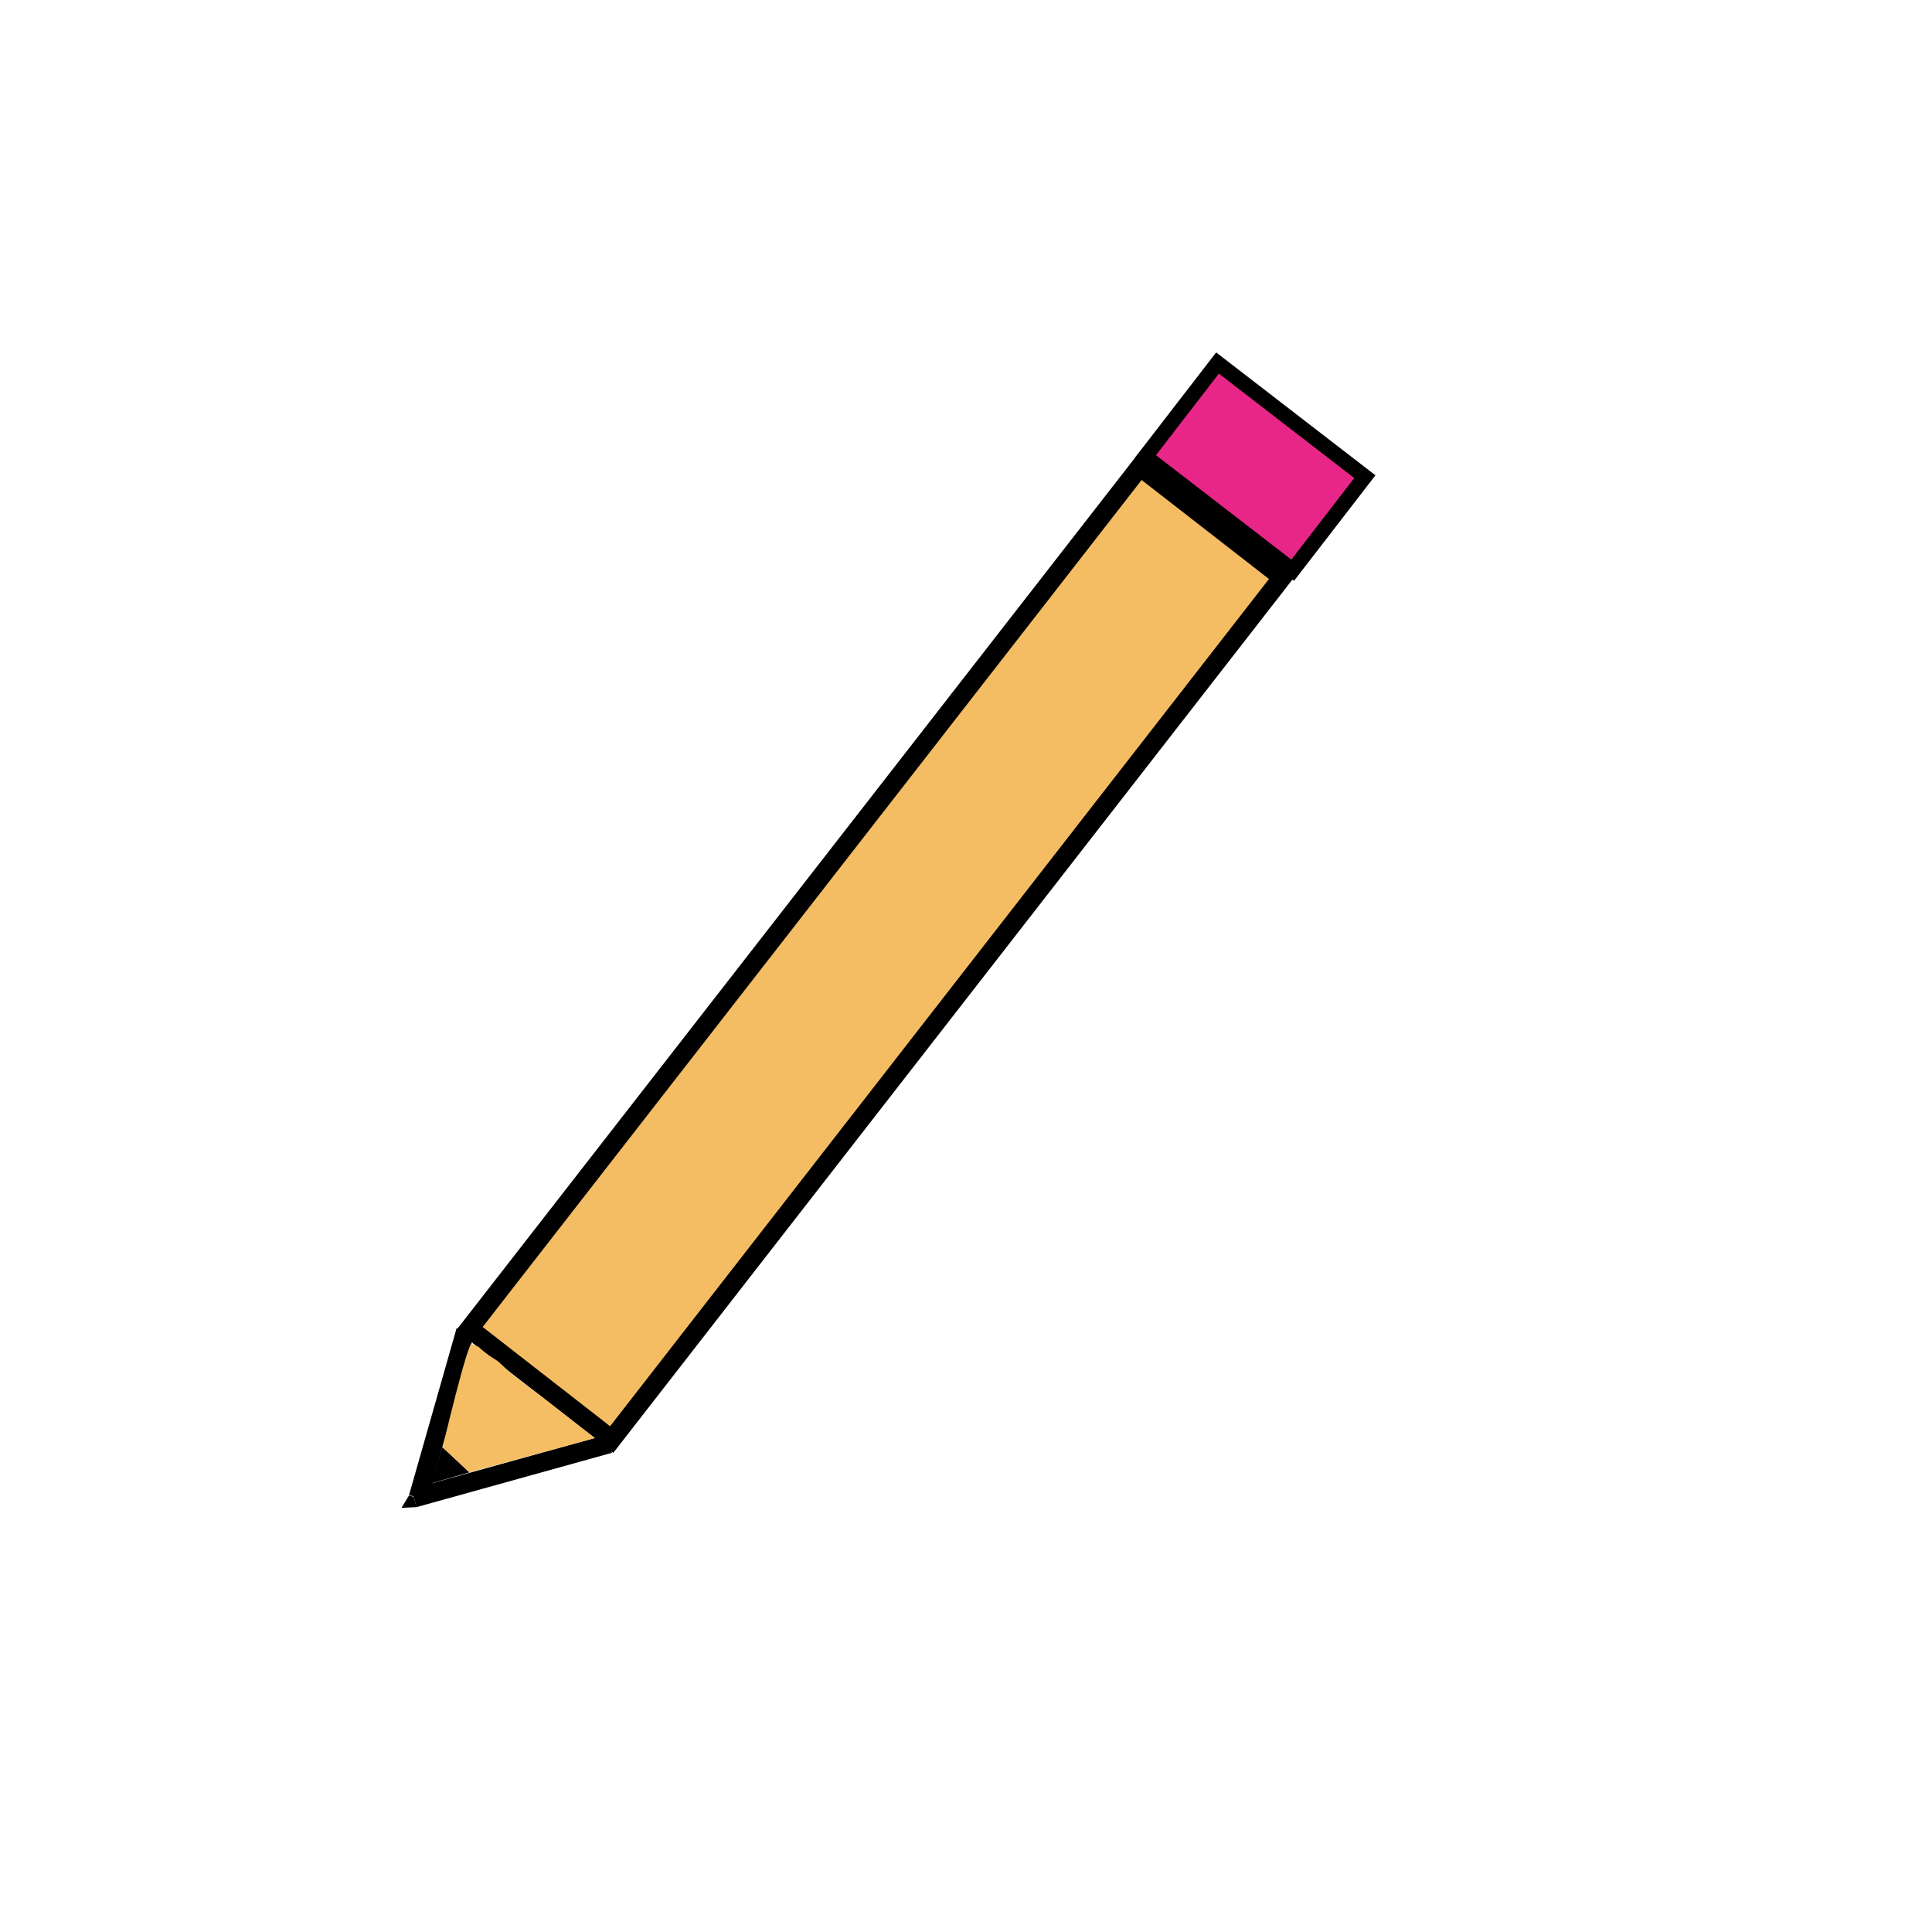 <?xml version="1.0" encoding="utf-8"?>
<!-- Generator: Adobe Illustrator 24.1.3, SVG Export Plug-In . SVG Version: 6.00 Build 0)  -->
<svg version="1.1" id="Layer_1" xmlns="http://www.w3.org/2000/svg" xmlns:xlink="http://www.w3.org/1999/xlink" x="0px" y="0px"
	 viewBox="0 0 512 512" style="enable-background:new 0 0 512 512;" xml:space="preserve">
<style type="text/css">
	.st0{fill:none;stroke:#000000;stroke-width:22;stroke-miterlimit:10;}
	.st1{fill:#F4BD63;stroke:#000000;stroke-width:5;stroke-miterlimit:10;}
	.st2{fill:#E72687;stroke:#000000;stroke-width:4;stroke-miterlimit:10;}
	.st3{fill:#6DB52C;stroke:#000000;stroke-width:5;stroke-miterlimit:10;}
	.st4{fill:#F5BE64;}
</style>
<path class="st0" d="M540.5,252"/>
<polygon class="st1" points="162.1,381.5 157.8,378.1 124.4,352.1 302.1,123.7 339.8,153 "/>
<rect x="316.8" y="99" transform="matrix(0.611 -0.792 0.792 0.611 31.56 311.407)" class="st2" width="31.3" height="49.3"/>
<g>
	<line class="st3" x1="161.5" y1="382.6" x2="109.7" y2="397"/>
	<line class="st3" x1="110.8" y1="396.9" x2="123.4" y2="352.7"/>
</g>
<g>
	<path d="M110.5,399.2"/>
	<path d="M108.7,396.2"/>
</g>
<path d="M110.4,399.4c-4,0.2-4,0.2-4,0.2l2-3.3l1.2,0.4L110.4,399.4z"/>
<path d="M124.4,390.2c-5.4-5.1-6.7-6.3-7.1-6.6c-0.1-0.1-0.1-0.1-0.1-0.1s2.9-9.6,0,0s-2.9,9.6-2.9,9.6s-10,2.9,0,0
	S124.4,390.2,124.4,390.2z"/>
<path class="st4" d="M157.7,381.1c-32,8.7-33.3,9.1-33.3,9.1l-7.1-6.6c0,0,6.6-28.1,7.9-27.9c0.1,0-0.2,0.7,0.2,0.7
	c0.4,0,1.1,0.4,1.5,0.6c0,0,1.1,1.1,2.7,2.2c0.1,0.1,0.6,0.4,1.2,0.8c0.1,0.1,0.3,0.2,0.5,0.3c1.6,1,2.2,2.2,5.7,4.9
	c0.9,0.7,1.5,1.1,2.4,1.8C145.7,371.6,151.6,376.5,157.7,381.1z"/>
</svg>
